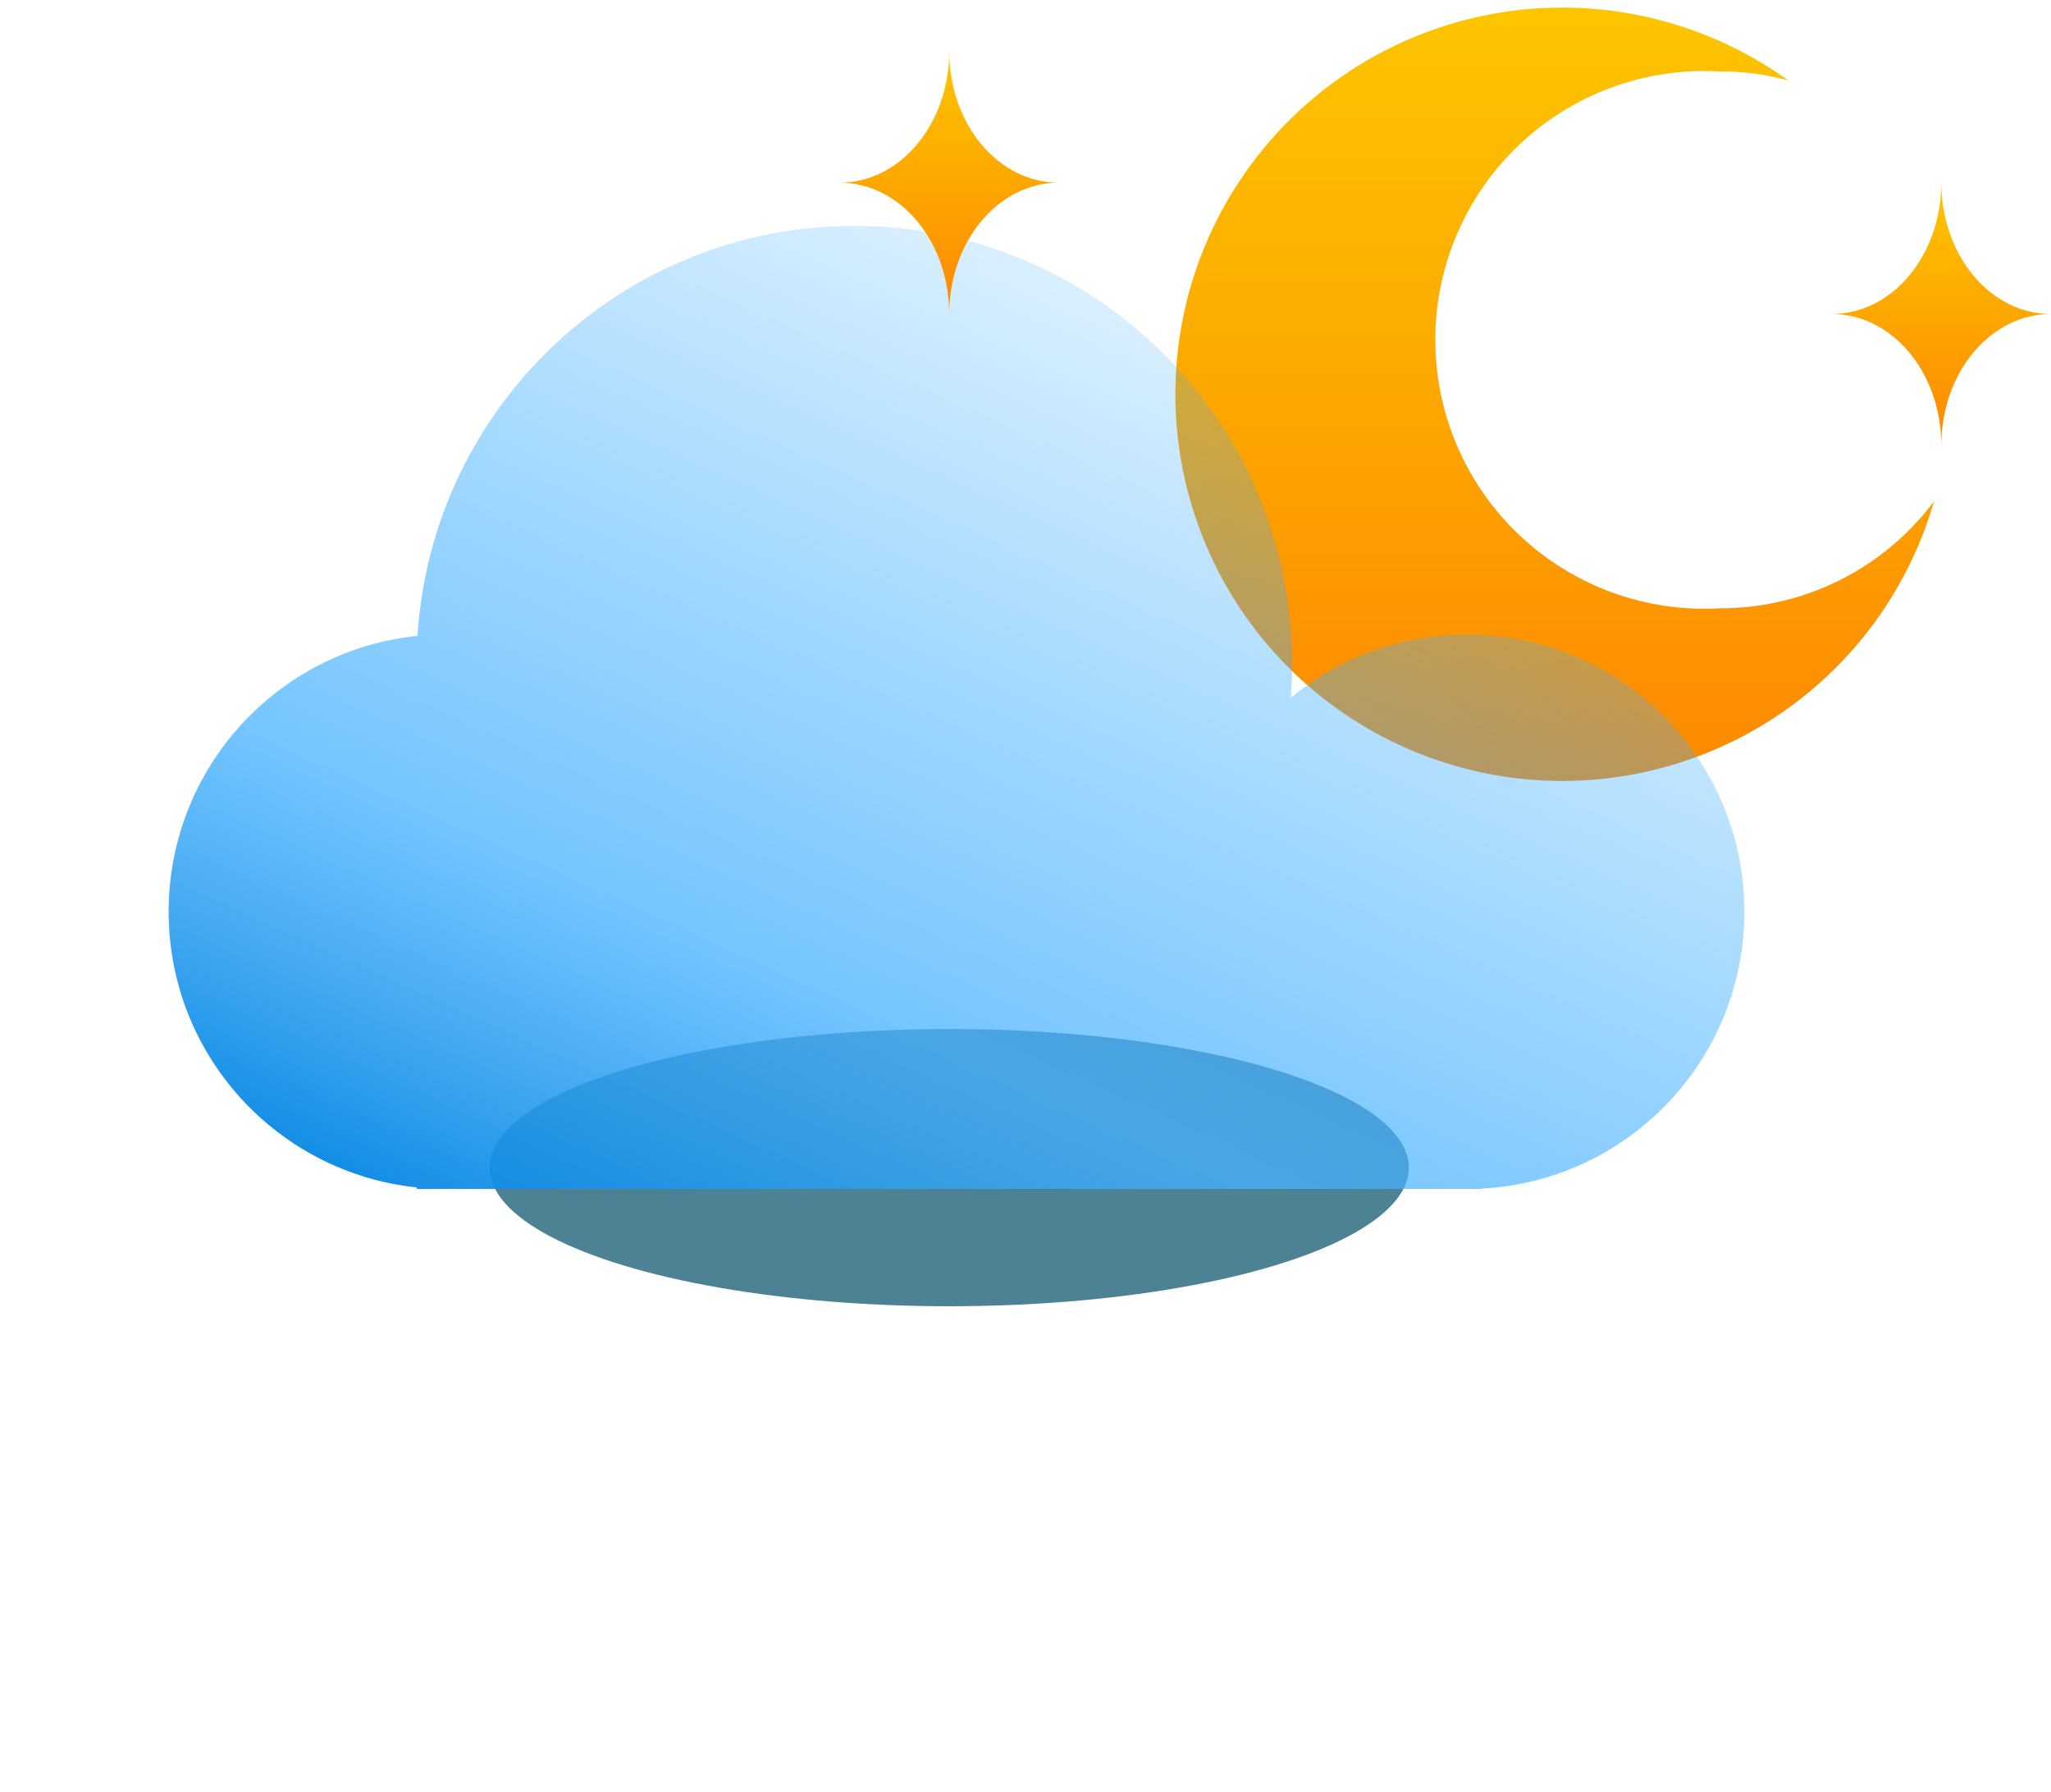 <svg width="95" height="83" viewBox="0 0 95 83" fill="none" xmlns="http://www.w3.org/2000/svg">
<g id="Group 5">
<path id="moon" d="M79.663 28.172C77.969 28.27 76.273 28.021 74.678 27.441C73.084 26.86 71.624 25.96 70.39 24.797C69.156 23.633 68.173 22.229 67.501 20.672C66.829 19.114 66.482 17.436 66.482 15.74C66.482 14.044 66.829 12.367 67.501 10.809C68.173 9.252 69.156 7.848 70.39 6.684C71.624 5.52 73.084 4.62 74.678 4.04C76.273 3.46 77.969 3.211 79.663 3.309C80.733 3.301 81.799 3.441 82.831 3.725C79.741 1.503 76.023 0.321 72.217 0.352C68.41 0.383 64.712 1.624 61.659 3.896C58.605 6.169 56.355 9.353 55.235 12.989C54.115 16.625 54.182 20.523 55.427 24.118C56.672 27.713 59.031 30.818 62.161 32.983C65.291 35.149 69.029 36.262 72.835 36.162C76.641 36.061 80.315 34.752 83.326 32.425C86.337 30.097 88.528 26.872 89.582 23.216C88.431 24.758 86.934 26.01 85.211 26.871C83.489 27.731 81.589 28.177 79.663 28.172Z" fill="url(#paint0_linear_415_675)"/>
<g id="cloud">
<g id="shadow" filter="url(#filter0_f_415_675)">
<ellipse cx="43.967" cy="54.076" rx="21.287" ry="6.42" fill="#004E67" fill-opacity="0.7"/>
</g>
<g id="cloud_2" filter="url(#filter1_bi_415_675)">
<path fill-rule="evenodd" clip-rule="evenodd" d="M59.848 28.734C59.848 29.267 59.827 29.795 59.787 30.317C62.007 28.484 64.853 27.383 67.957 27.383C75.048 27.383 80.797 33.131 80.797 40.223C80.797 47.087 75.41 52.694 68.633 53.045V53.062H67.957H20.652H19.301V52.992C12.845 52.317 7.812 46.857 7.812 40.223C7.812 33.574 12.866 28.106 19.341 27.449C20.004 16.851 28.809 8.461 39.574 8.461C50.771 8.461 59.848 17.538 59.848 28.734Z" fill="url(#paint1_linear_415_675)"/>
</g>
</g>
<path id="star 1" d="M89.92 20.625C89.92 19.012 89.386 17.465 88.435 16.324C87.485 15.184 86.196 14.543 84.852 14.543C86.196 14.543 87.485 13.902 88.435 12.762C89.386 11.621 89.92 10.074 89.92 8.461C89.92 9.26 90.051 10.05 90.306 10.788C90.56 11.526 90.934 12.197 91.404 12.762C91.875 13.326 92.434 13.774 93.049 14.08C93.664 14.386 94.323 14.543 94.988 14.543C94.323 14.543 93.664 14.7 93.049 15.006C92.434 15.312 91.875 15.76 91.404 16.324C90.934 16.889 90.56 17.56 90.306 18.297C90.051 19.035 89.92 19.826 89.92 20.625Z" fill="url(#paint2_linear_415_675)"/>
<path id="star 2" d="M43.967 14.543C43.967 12.93 43.433 11.383 42.482 10.242C41.532 9.102 40.243 8.461 38.898 8.461C40.243 8.461 41.532 7.82 42.482 6.68C43.433 5.539 43.967 3.992 43.967 2.379C43.967 3.178 44.098 3.968 44.353 4.706C44.607 5.444 44.981 6.115 45.451 6.68C45.922 7.244 46.481 7.692 47.096 7.998C47.711 8.304 48.37 8.461 49.035 8.461C48.37 8.461 47.711 8.618 47.096 8.924C46.481 9.23 45.922 9.678 45.451 10.242C44.981 10.807 44.607 11.478 44.353 12.216C44.098 12.953 43.967 13.744 43.967 14.543Z" fill="url(#paint3_linear_415_675)"/>
</g>
<defs>
<filter id="filter0_f_415_675" x="0.68" y="25.656" width="86.574" height="56.84" filterUnits="userSpaceOnUse" color-interpolation-filters="sRGB">
<feFlood flood-opacity="0" result="BackgroundImageFix"/>
<feBlend mode="normal" in="SourceGraphic" in2="BackgroundImageFix" result="shape"/>
<feGaussianBlur stdDeviation="11" result="effect1_foregroundBlur_415_675"/>
</filter>
<filter id="filter1_bi_415_675" x="0.812" y="1.461" width="86.984" height="58.602" filterUnits="userSpaceOnUse" color-interpolation-filters="sRGB">
<feFlood flood-opacity="0" result="BackgroundImageFix"/>
<feGaussianBlur in="BackgroundImageFix" stdDeviation="3.5"/>
<feComposite in2="SourceAlpha" operator="in" result="effect1_backgroundBlur_415_675"/>
<feBlend mode="normal" in="SourceGraphic" in2="effect1_backgroundBlur_415_675" result="shape"/>
<feColorMatrix in="SourceAlpha" type="matrix" values="0 0 0 0 0 0 0 0 0 0 0 0 0 0 0 0 0 0 127 0" result="hardAlpha"/>
<feOffset dy="2"/>
<feGaussianBlur stdDeviation="4"/>
<feComposite in2="hardAlpha" operator="arithmetic" k2="-1" k3="1"/>
<feColorMatrix type="matrix" values="0 0 0 0 0 0 0 0 0 0.82 0 0 0 0 1 0 0 0 0.25 0"/>
<feBlend mode="normal" in2="shape" result="effect2_innerShadow_415_675"/>
</filter>
<linearGradient id="paint0_linear_415_675" x1="72.012" y1="0.352" x2="72.012" y2="36.168" gradientUnits="userSpaceOnUse">
<stop stop-color="#FDC500"/>
<stop offset="1" stop-color="#FD8900"/>
</linearGradient>
<linearGradient id="paint1_linear_415_675" x1="45.656" y1="68.943" x2="73.025" y2="8.461" gradientUnits="userSpaceOnUse">
<stop stop-color="#0082DF"/>
<stop offset="0.3" stop-color="#48B2FF" stop-opacity="0.75"/>
<stop offset="1" stop-color="#3BADFF" stop-opacity="0"/>
</linearGradient>
<linearGradient id="paint2_linear_415_675" x1="89.92" y1="8.461" x2="89.92" y2="20.625" gradientUnits="userSpaceOnUse">
<stop stop-color="#FDC500"/>
<stop offset="1" stop-color="#FD8900"/>
</linearGradient>
<linearGradient id="paint3_linear_415_675" x1="43.967" y1="2.379" x2="43.967" y2="14.543" gradientUnits="userSpaceOnUse">
<stop stop-color="#FDC500"/>
<stop offset="1" stop-color="#FD8900"/>
</linearGradient>
</defs>
</svg>
